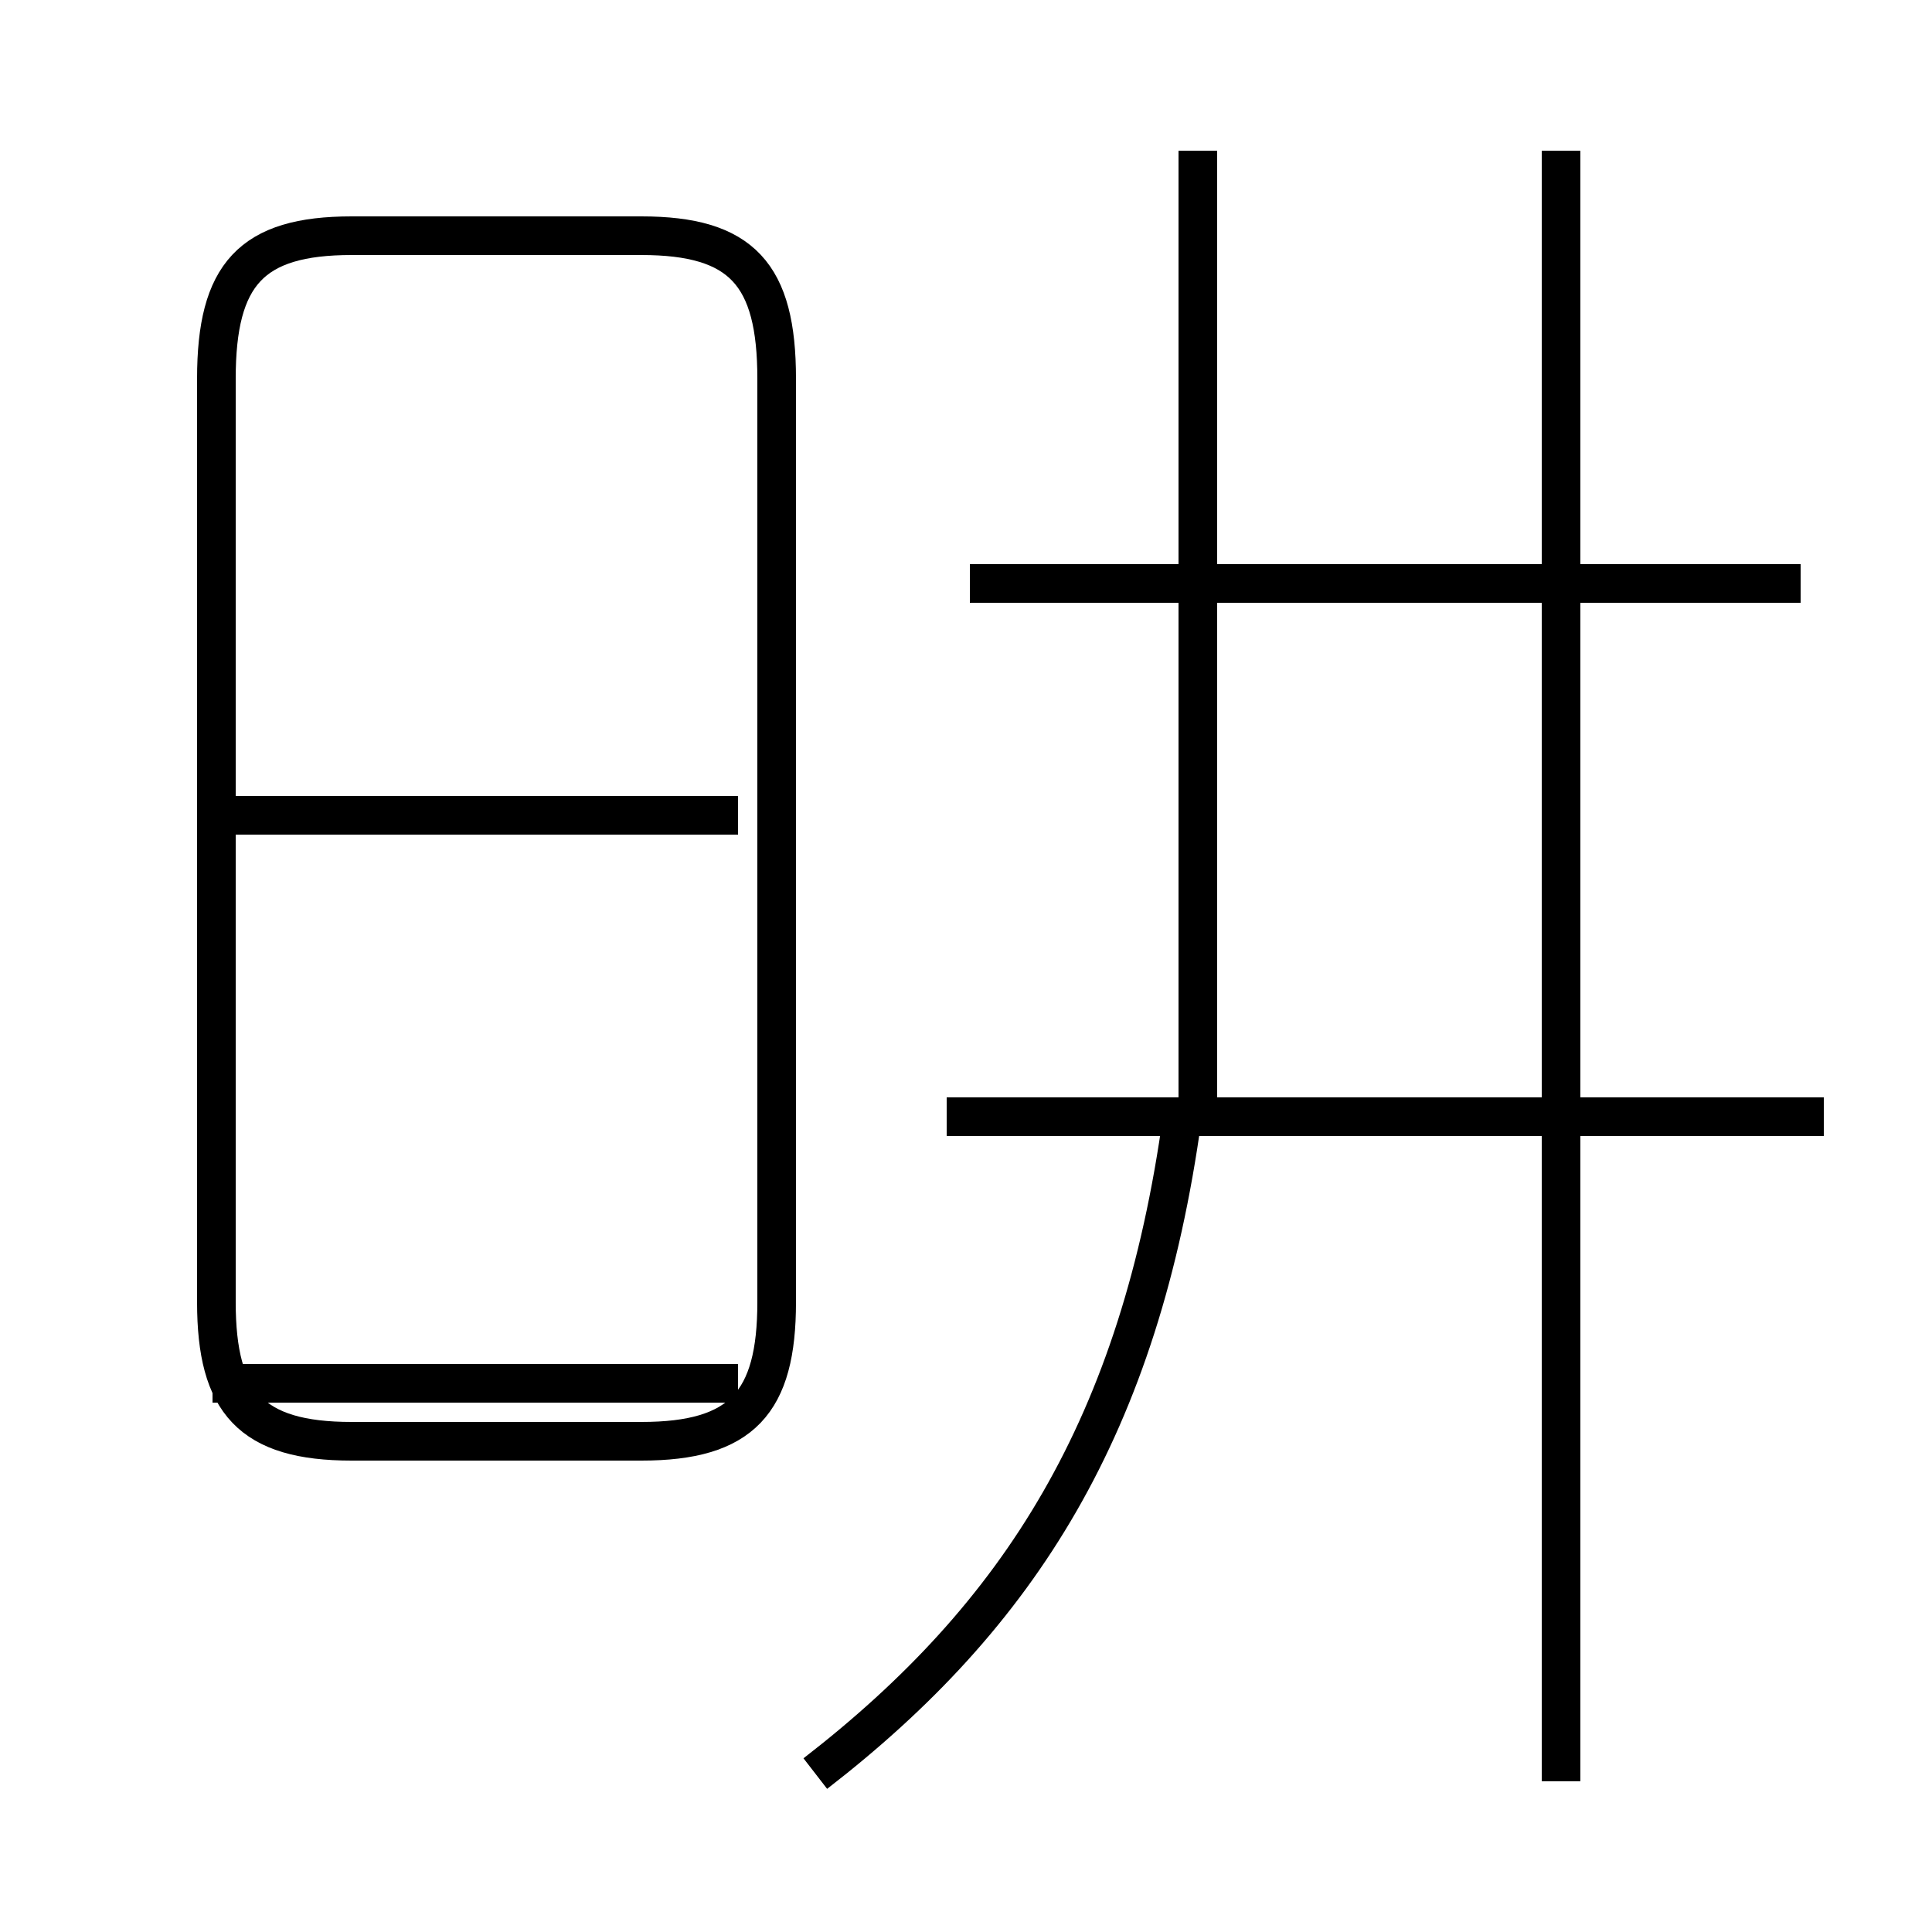 <?xml version='1.0' encoding='utf8'?>
<svg viewBox="0.0 -44.0 50.0 50.0" version="1.1" xmlns="http://www.w3.org/2000/svg">
<rect x="0.0" y="-44.0" width="50.0" height="50.0" fill="#808080" stroke="none"/>
<rect x="-1000" y="-1000" width="2000" height="2000" stroke="white" fill="white"/>
<g style="fill:none; stroke:#000000;  stroke-width:1">
<path d="M 9.1 6.7 L 16.6 6.7 C 19.2 6.7 20.1 7.7 20.1 10.3 L 20.1 34.2 C 20.1 36.9 19.2 37.9 16.6 37.9 L 9.1 37.9 C 6.5 37.9 5.6 36.9 5.6 34.2 L 5.6 10.3 C 5.6 7.7 6.5 6.7 9.1 6.7 Z M 19.1 22.9 L 5.5 22.9 M 19.1 8.2 L 5.5 8.2 M 31.0 15.6 L 31.0 40.1 M 46.6 28.9 L 25.1 28.9 M 47.2 15.1 L 24.5 15.1 M 21.1 -1.9 C 26.4 2.2 29.5 7.1 30.6 15.1 M 40.4 -2.1 L 40.4 40.1 " transform="scale(1, -1)" />
</g>
</svg>
